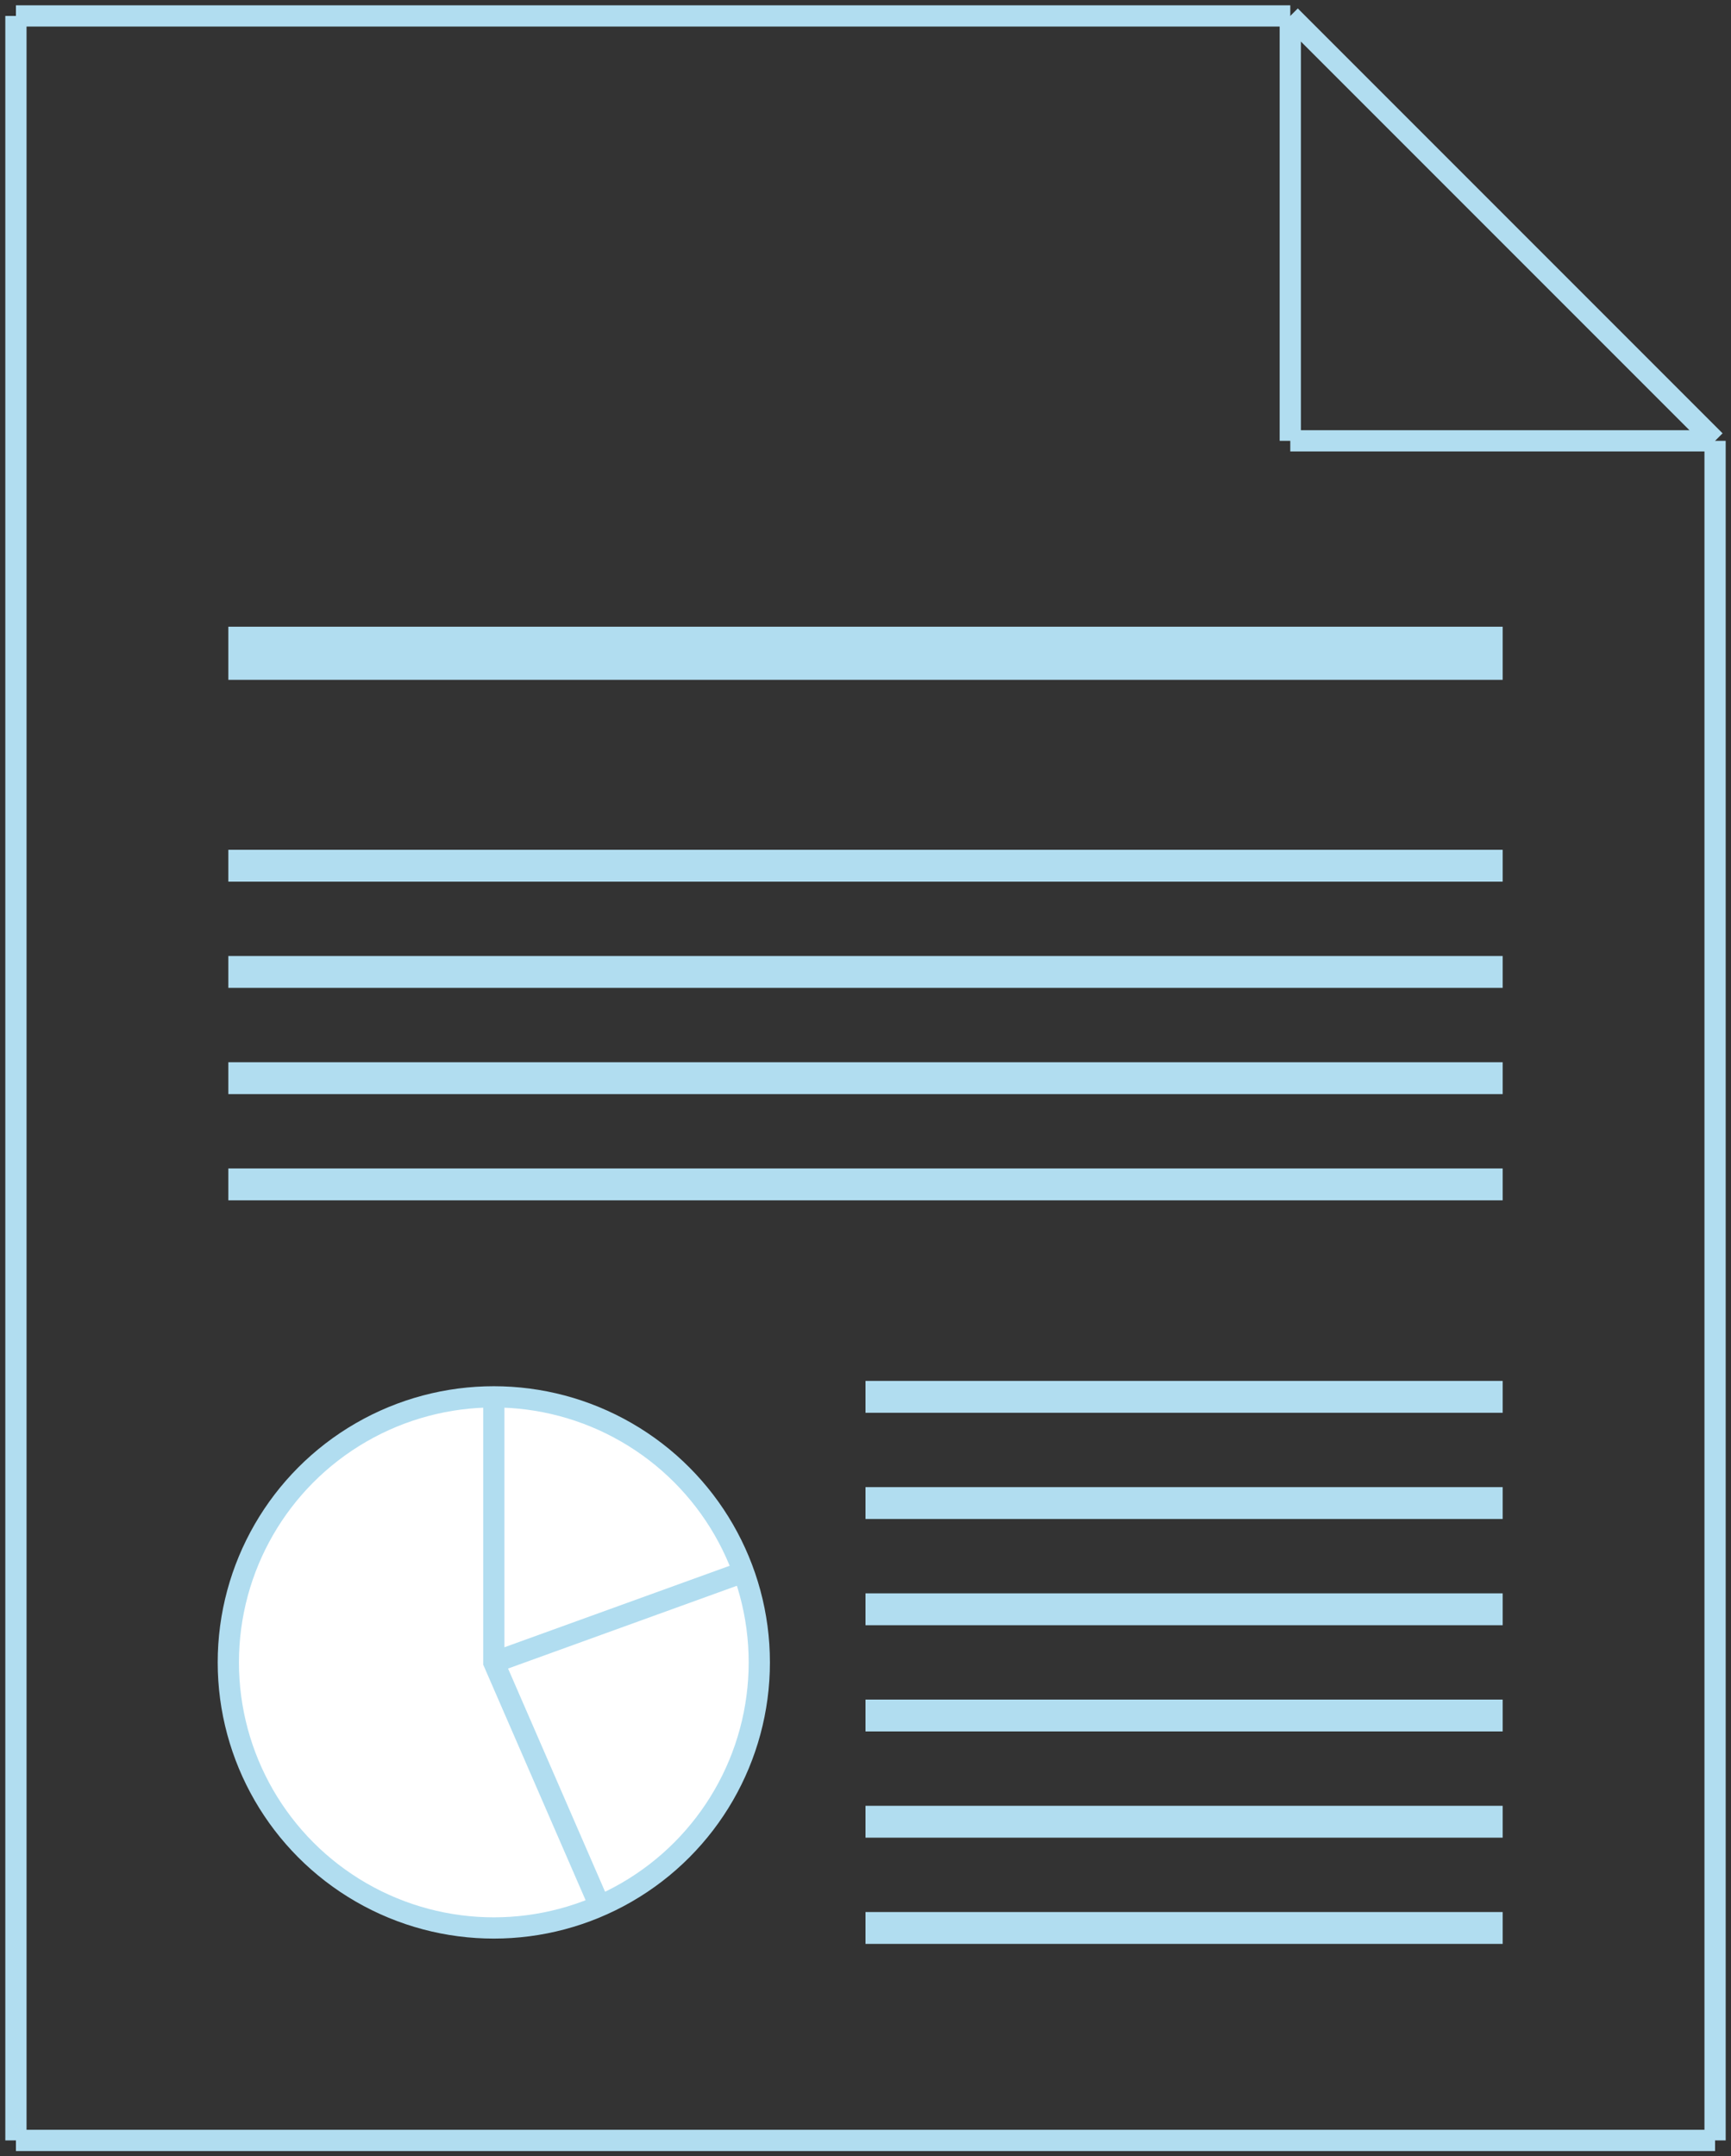 <?xml version="1.0" encoding="UTF-8"?>
<!DOCTYPE svg PUBLIC "-//W3C//DTD SVG 1.1//EN" "http://www.w3.org/Graphics/SVG/1.1/DTD/svg11.dtd">
<svg xmlns="http://www.w3.org/2000/svg" xmlns:xlink="http://www.w3.org/1999/xlink" version="1.1" width="163px" height="203px" viewBox="-0.5 -0.5 163 203"><rect x="-0.5" y="-0.5" width="163" height="203" fill="#333333" stroke="none"/><defs/><g><path d="M 1 1 L 1 201" fill="none" stroke="#b1ddf0" stroke-width="2" stroke-miterlimit="10" pointer-events="stroke"/><path d="M 161 41 L 161 201" fill="none" stroke="#b1ddf0" stroke-width="2" stroke-miterlimit="10" pointer-events="stroke"/><path d="M 1 201 L 161 201" fill="none" stroke="#b1ddf0" stroke-width="2" stroke-miterlimit="10" pointer-events="stroke"/><path d="M 1 1 L 121 1" fill="none" stroke="#b1ddf0" stroke-width="2" stroke-miterlimit="10" pointer-events="stroke"/><path d="M 121 1 L 161 41" fill="none" stroke="#b1ddf0" stroke-width="2" stroke-miterlimit="10" pointer-events="stroke"/><path d="M 121 41 L 161 41" fill="none" stroke="#b1ddf0" stroke-width="2" stroke-miterlimit="10" pointer-events="stroke"/><path d="M 121 41 L 121 1" fill="none" stroke="#b1ddf0" stroke-width="2" stroke-miterlimit="10" pointer-events="stroke"/><path d="M 21 81 L 141 81" fill="none" stroke="#b1ddf0" stroke-width="3" stroke-miterlimit="10" pointer-events="stroke"/><path d="M 21 91 L 141 91" fill="none" stroke="#b1ddf0" stroke-width="3" stroke-miterlimit="10" pointer-events="stroke"/><path d="M 21 101 L 141 101" fill="none" stroke="#b1ddf0" stroke-width="3" stroke-miterlimit="10" pointer-events="stroke"/><path d="M 21 111 L 141 111" fill="none" stroke="#b1ddf0" stroke-width="3" stroke-miterlimit="10" pointer-events="stroke"/><path d="M 21 61 L 141 61" fill="none" stroke="#b1ddf0" stroke-width="5" stroke-miterlimit="10" pointer-events="stroke"/><path d="M 81 131 L 141 131" fill="none" stroke="#b1ddf0" stroke-width="3" stroke-miterlimit="10" pointer-events="stroke"/><path d="M 81 141 L 141 141" fill="none" stroke="#b1ddf0" stroke-width="3" stroke-miterlimit="10" pointer-events="stroke"/><path d="M 81 151 L 141 151" fill="none" stroke="#b1ddf0" stroke-width="3" stroke-miterlimit="10" pointer-events="stroke"/><path d="M 81 161 L 141 161" fill="none" stroke="#b1ddf0" stroke-width="3" stroke-miterlimit="10" pointer-events="stroke"/><path d="M 81 171 L 141 171" fill="none" stroke="#b1ddf0" stroke-width="3" stroke-miterlimit="10" pointer-events="stroke"/><path d="M 81 181 L 141 181" fill="none" stroke="#b1ddf0" stroke-width="3" stroke-miterlimit="10" pointer-events="stroke"/><ellipse cx="46" cy="156" rx="25" ry="25" fill="#ffffff" stroke="#b1ddf0" stroke-width="2" pointer-events="all"/><path d="M 46 131 L 46 156 L 56 179 M 46 156 L 69.5 147.5" fill="none" stroke="#b1ddf0" stroke-width="2" stroke-miterlimit="10" pointer-events="all"/></g></svg>
